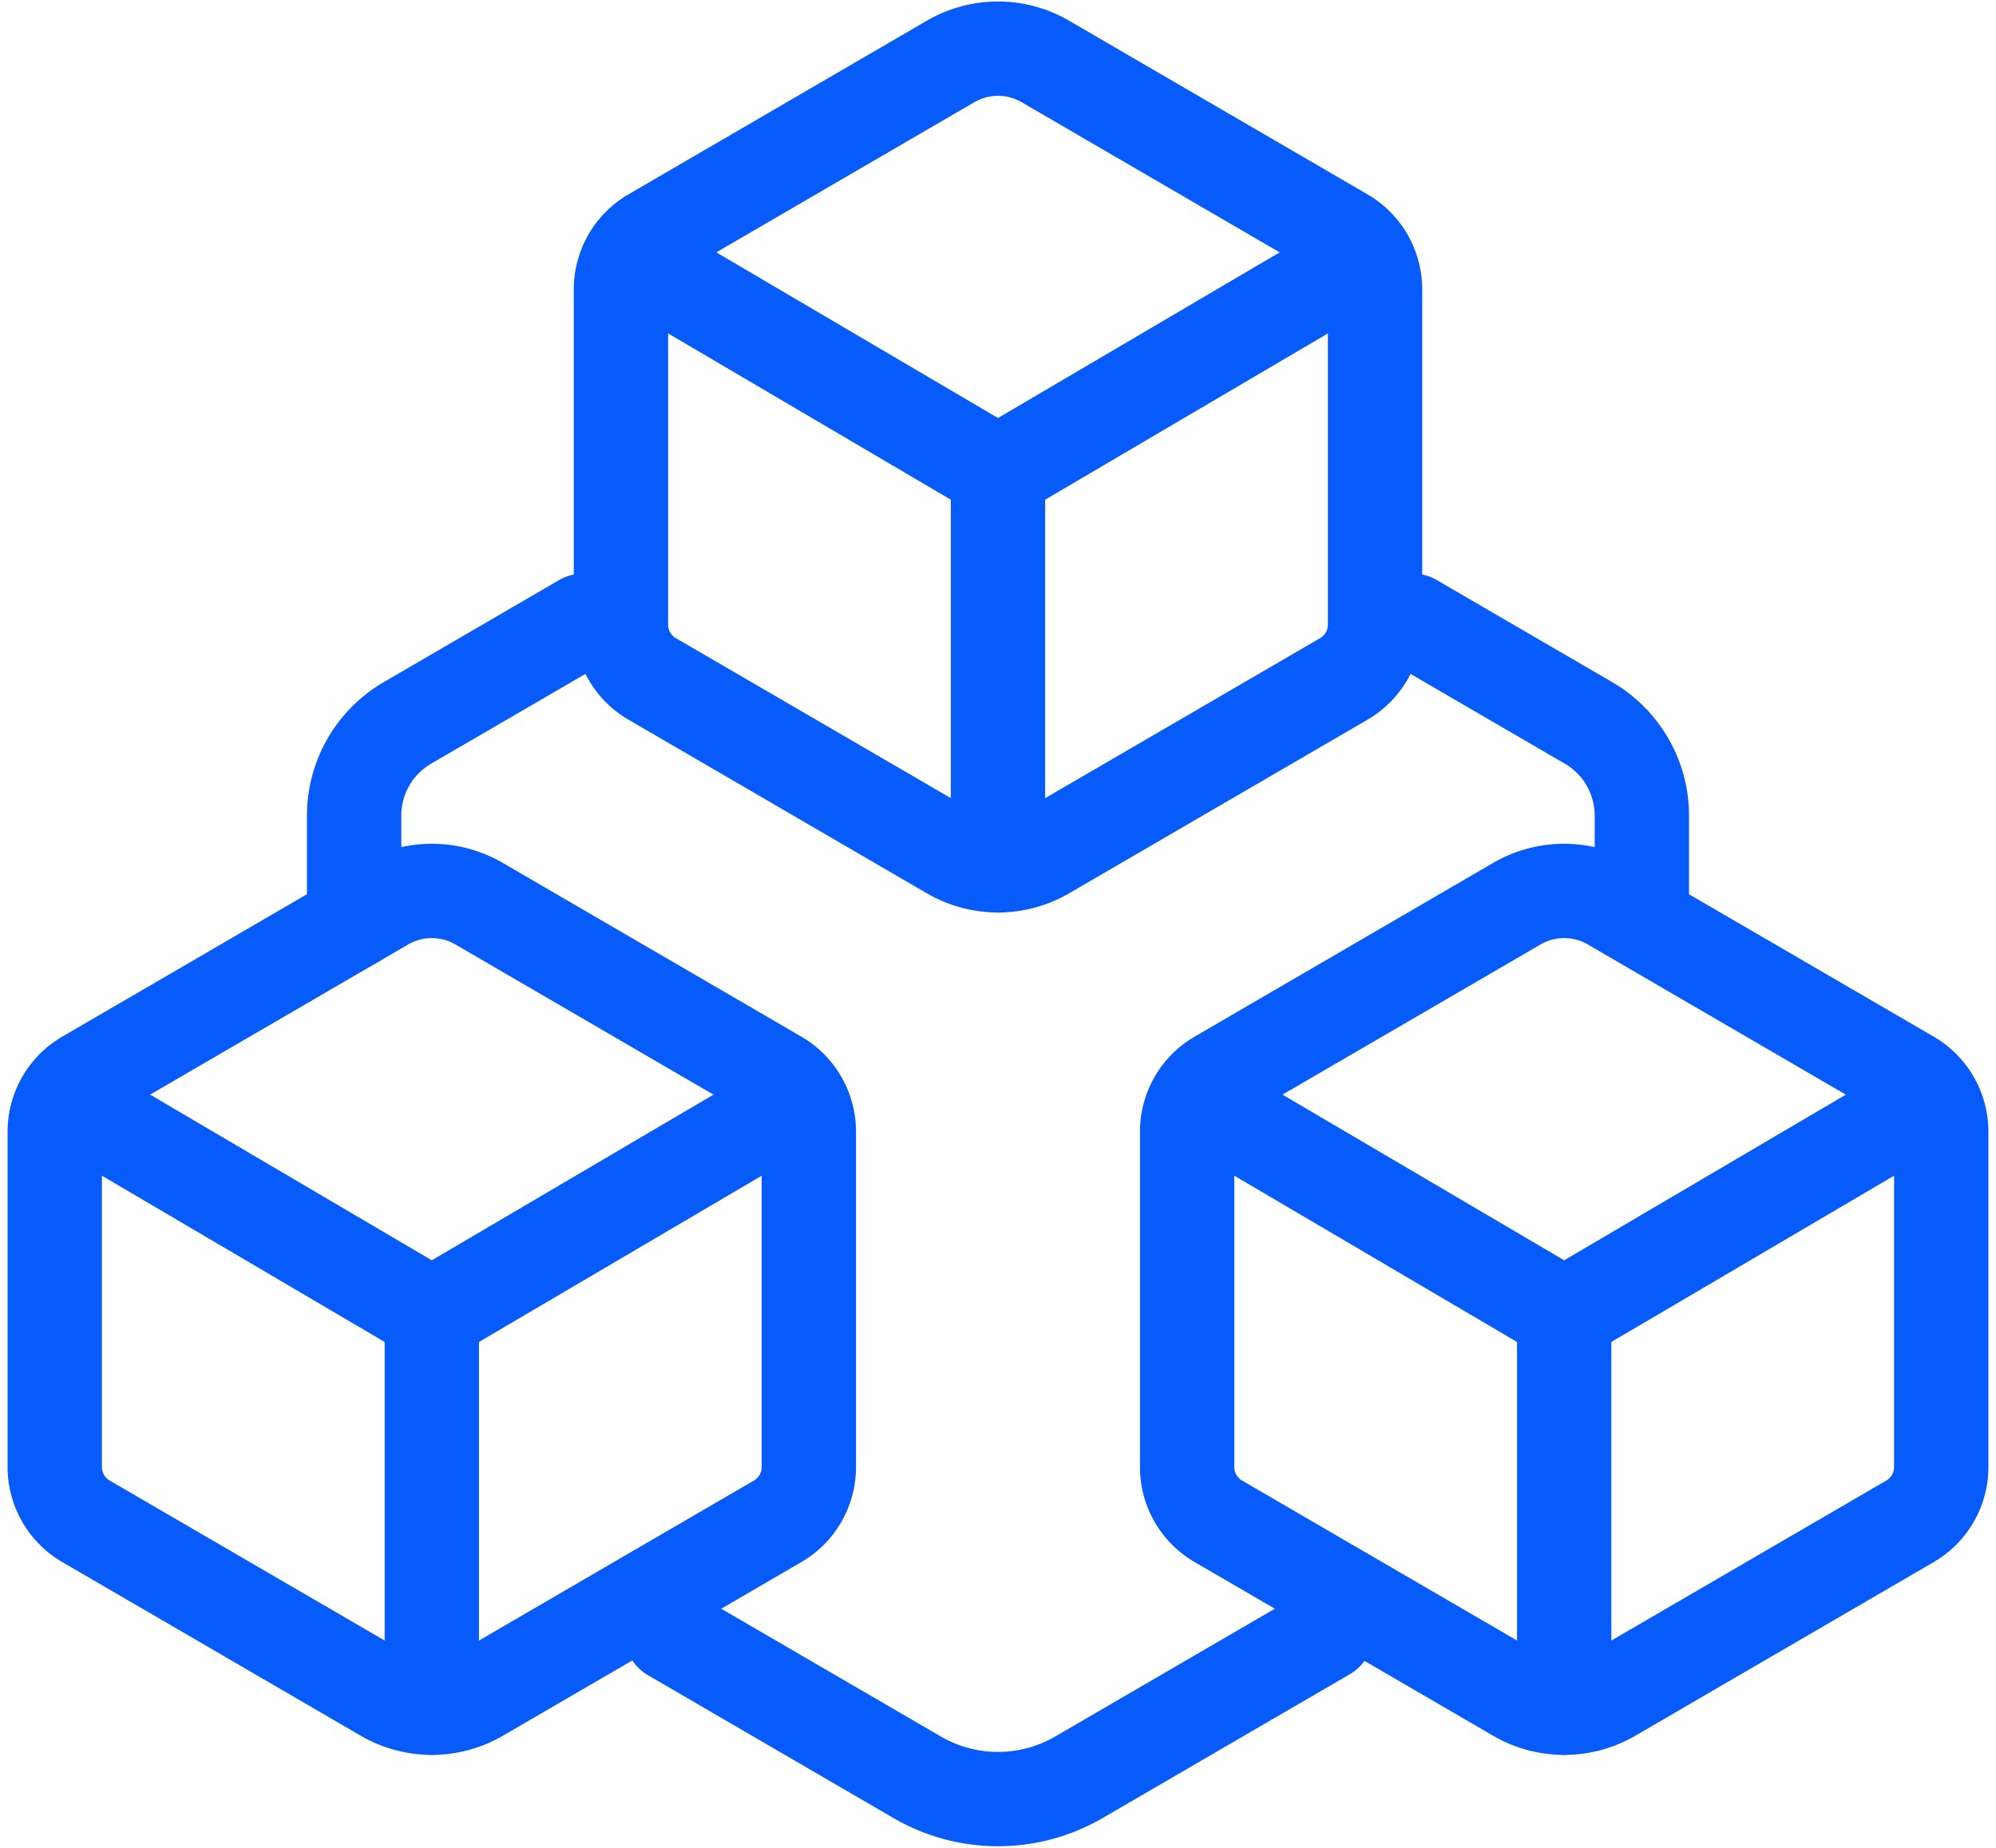 <svg xmlns="http://www.w3.org/2000/svg" width="84.644" height="78.397" viewBox="0 0 84.644 78.397"><defs><style>.a{fill:none;stroke:#065bfa;stroke-linecap:round;stroke-linejoin:round;stroke-width:4px;}</style></defs><g transform="translate(-1225.829 -0.877)"><path class="a" d="M1295.455,38.665v-3.2a4.549,4.549,0,0,0-2.26-3.926l-7.444-4.332"/><path class="a" d="M1254.314,70.2l10.409,6.058a6.826,6.826,0,0,0,6.859,0l10.483-6.1"/><path class="a" d="M1250.55,27.206l-7.443,4.332a4.549,4.549,0,0,0-2.26,3.926v4.491"/><path class="a" d="M1284.141,27.371V13.15a2.668,2.668,0,0,0-1.324-2.3l-12.658-7.367a3.991,3.991,0,0,0-4.017,0l-12.658,7.367a2.665,2.665,0,0,0-1.323,2.3V27.371a2.663,2.663,0,0,0,1.323,2.3l12.659,7.367a4,4,0,0,0,4.017,0l12.659-7.367A2.668,2.668,0,0,0,1284.141,27.371Z"/><path class="a" d="M1252.577,11.766l15.574,9.161,15.574-9.161"/><line class="a" y1="16.656" transform="translate(1268.151 20.927)"/><path class="a" d="M1260.13,63.1V48.874a2.665,2.665,0,0,0-1.323-2.3l-12.658-7.367a3.993,3.993,0,0,0-4.018,0l-12.657,7.367a2.665,2.665,0,0,0-1.323,2.3V63.1a2.664,2.664,0,0,0,1.323,2.3l12.659,7.367a4,4,0,0,0,4.017,0l12.659-7.367A2.665,2.665,0,0,0,1260.13,63.1Z"/><path class="a" d="M1228.567,47.49l15.574,9.161,15.574-9.161"/><line class="a" y1="16.656" transform="translate(1244.141 56.651)"/><path class="a" d="M1308.151,63.1V48.874a2.666,2.666,0,0,0-1.324-2.3l-12.658-7.367a3.991,3.991,0,0,0-4.017,0l-12.658,7.367a2.665,2.665,0,0,0-1.323,2.3V63.1a2.664,2.664,0,0,0,1.323,2.3l12.659,7.367a4,4,0,0,0,4.018,0l12.658-7.367A2.668,2.668,0,0,0,1308.151,63.1Z"/><path class="a" d="M1276.587,47.49l15.574,9.161,15.574-9.161"/><line class="a" y1="16.656" transform="translate(1292.161 56.651)"/></g></svg>
